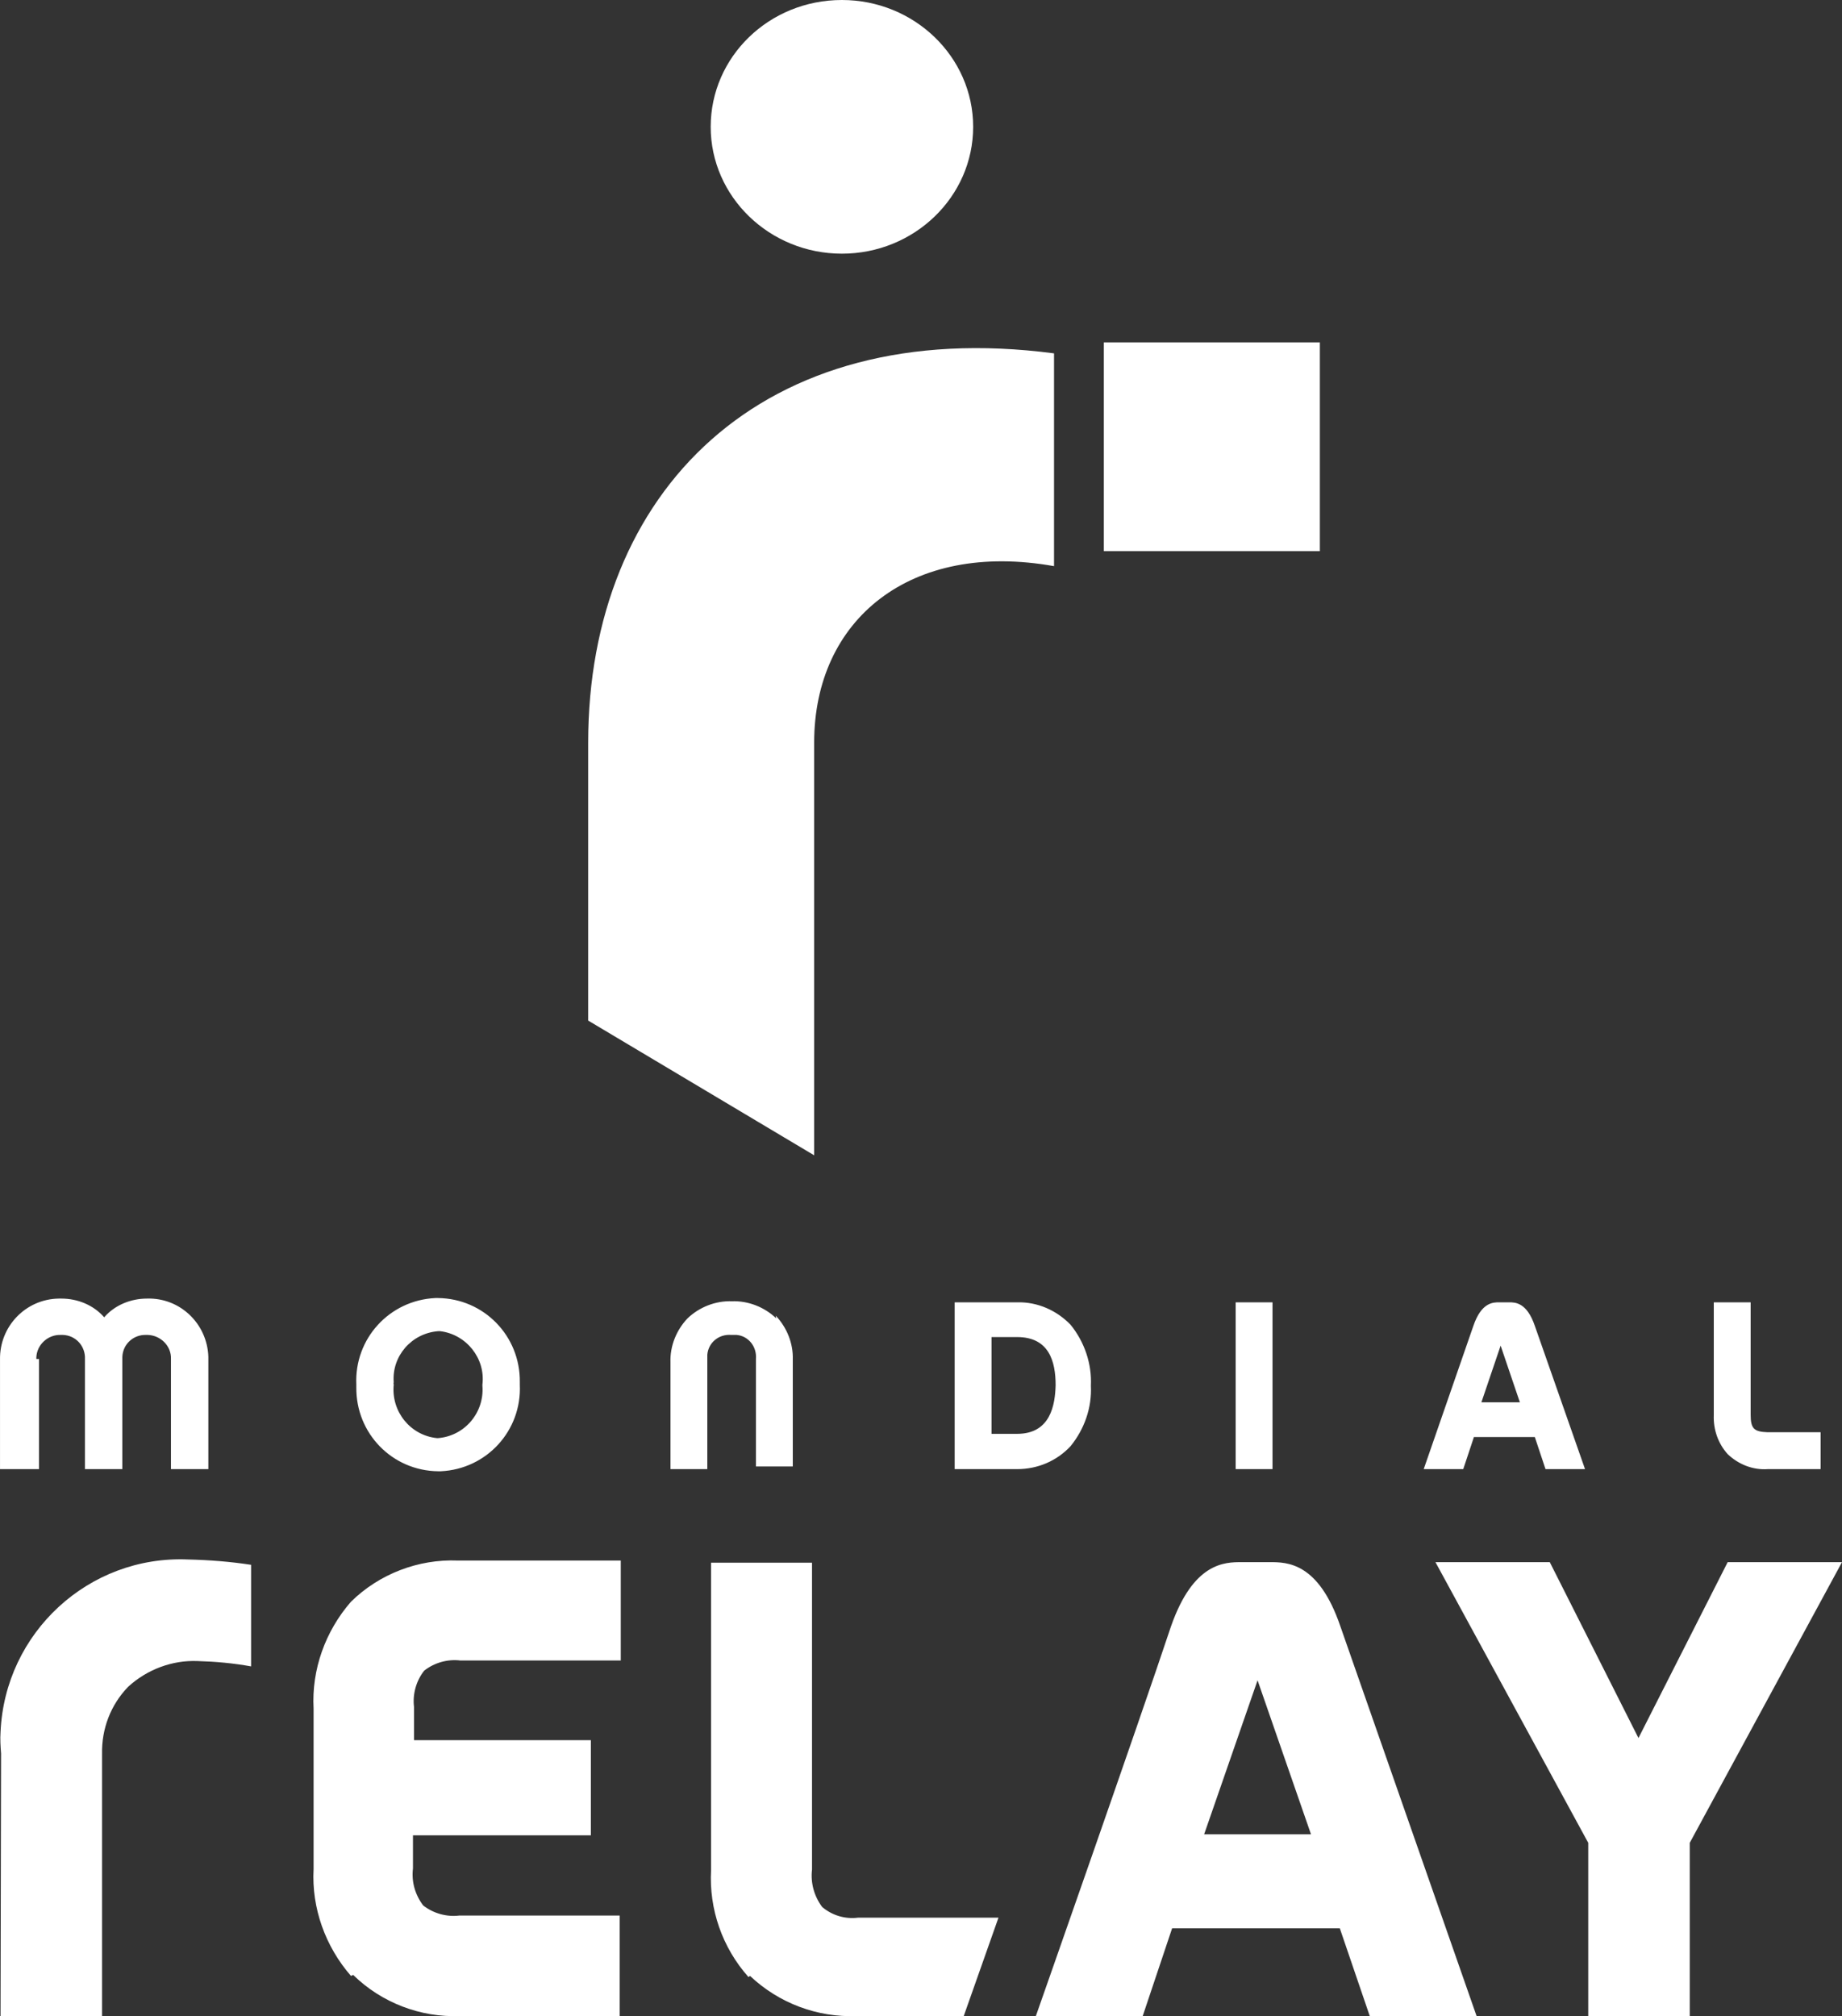 <svg width="127" height="139" viewBox="0 0 127 139" fill="none" xmlns="http://www.w3.org/2000/svg">
<rect x="0" y="0" width="127" height="139" fill="#333333" stroke="none"/>
<path d="M72.672 39.032C62.764 37.263 56.134 42.718 56.134 51.195V79.65L40.553 70.361V51.195C40.553 33.945 52.487 21.708 72.672 24.362V39.032ZM0.037 138.992H7.036V120.931C6.999 119.199 7.625 117.54 8.84 116.287C10.13 115.107 11.861 114.444 13.629 114.518C14.881 114.555 16.096 114.665 17.312 114.886V107.883C15.876 107.662 14.439 107.551 12.966 107.515C6.115 107.22 0.332 112.564 0.037 119.42C0.001 119.899 0.037 120.415 0.074 120.894L0.037 138.992ZM24.2 136.227C22.432 134.2 21.474 131.546 21.621 128.856V117.798C21.474 115.107 22.432 112.454 24.2 110.426C26.152 108.51 28.841 107.478 31.566 107.588H42.8V114.481H31.75C30.866 114.37 29.946 114.628 29.246 115.181C28.693 115.881 28.436 116.803 28.546 117.688V119.973H40.738V126.534H28.472V128.819C28.362 129.74 28.62 130.625 29.172 131.362C29.872 131.915 30.793 132.173 31.677 132.062H42.727V138.992H31.714C28.988 139.102 26.299 138.07 24.347 136.154L24.2 136.227ZM51.603 136.301C49.798 134.274 48.878 131.62 49.025 128.929V107.736H55.986V128.892C55.876 129.814 56.134 130.735 56.686 131.473C57.386 132.062 58.27 132.32 59.154 132.21H68.841L66.447 138.992H59.08C56.355 139.102 53.703 138.107 51.714 136.227L51.603 136.301ZM109.504 138.992V127.05L98.97 107.699H106.852L112.967 119.825L119.118 107.699H127L116.503 127.05V138.992H109.504ZM92.414 112.122C90.904 107.699 88.731 107.699 87.552 107.699H85.6C84.458 107.699 82.285 107.699 80.738 112.122C78.491 118.867 71.419 138.992 71.419 138.992H78.786L80.812 132.947H92.377L94.44 138.992H101.806L92.414 112.122ZM83.022 126.46L86.705 115.845L90.388 126.46H83.022ZM105.821 91.407C105.269 89.786 104.458 89.786 104.053 89.786H103.353C102.948 89.786 102.138 89.786 101.585 91.407L98.16 101.286H100.886L101.622 99.074H105.821L106.558 101.286H109.283L105.821 91.407ZM102.138 96.678L103.464 92.771L104.79 96.678H102.138ZM11.787 101.286V93.693C11.824 92.808 11.087 92.071 10.203 92.034C10.166 92.034 10.13 92.034 10.093 92.034C9.209 91.997 8.472 92.661 8.435 93.545C8.435 93.582 8.435 93.656 8.435 93.693V101.286H5.857V93.693C5.894 92.808 5.231 92.071 4.347 92.034C4.31 92.034 4.236 92.034 4.199 92.034C3.316 91.997 2.542 92.698 2.505 93.582C2.505 93.619 2.505 93.656 2.505 93.693H2.689V101.286H0.001V93.73C-0.036 91.444 1.769 89.564 4.052 89.528C4.126 89.528 4.163 89.528 4.236 89.528C5.341 89.528 6.446 89.97 7.183 90.818C7.92 89.97 9.025 89.528 10.13 89.528C12.413 89.454 14.292 91.26 14.365 93.545C14.365 93.619 14.365 93.656 14.365 93.73V101.286H11.787ZM24.568 95.462C24.421 92.292 26.852 89.638 30.019 89.491C30.093 89.491 30.13 89.491 30.203 89.491C33.371 89.528 35.876 92.108 35.839 95.278C35.839 95.351 35.839 95.388 35.839 95.462C35.986 98.632 33.555 101.286 30.388 101.433C30.314 101.433 30.277 101.433 30.203 101.433C27.036 101.396 24.531 98.816 24.568 95.646C24.568 95.573 24.568 95.536 24.568 95.462ZM27.146 95.462C26.962 97.305 28.288 98.963 30.13 99.148C30.167 99.148 30.167 99.148 30.203 99.148C32.045 99 33.408 97.379 33.261 95.536C33.261 95.499 33.261 95.499 33.261 95.462C33.482 93.656 32.156 91.997 30.351 91.776C30.314 91.776 30.24 91.776 30.203 91.776C28.362 91.924 26.999 93.508 27.146 95.314C27.11 95.351 27.146 95.425 27.146 95.462ZM53.482 90.707C54.255 91.518 54.697 92.624 54.66 93.73V101.101H52.119V93.693C52.193 92.845 51.603 92.108 50.793 92.034C50.682 92.034 50.572 92.034 50.425 92.034C49.578 91.96 48.841 92.55 48.767 93.398C48.767 93.508 48.767 93.619 48.767 93.693V101.286H46.226V93.914C46.189 92.808 46.631 91.702 47.404 90.891C48.215 90.117 49.32 89.675 50.462 89.712C51.603 89.675 52.708 90.117 53.519 90.891L53.482 90.707ZM70.13 101.286H65.821V89.786H70.13C71.53 89.749 72.856 90.339 73.814 91.334C74.771 92.513 75.287 94.024 75.213 95.536C75.287 97.047 74.771 98.521 73.814 99.701C72.856 100.733 71.53 101.286 70.13 101.286ZM70.13 92.181H68.362V98.853H70.13C72.451 98.853 72.745 96.826 72.782 95.499C72.782 93.877 72.34 92.181 70.13 92.181ZM85.195 101.286V89.786H87.736V101.286H85.195ZM121.88 101.286C120.849 101.359 119.854 100.954 119.118 100.253C118.455 99.516 118.123 98.558 118.16 97.563V89.786H120.702V97.526C120.702 98.484 120.923 98.705 121.843 98.742H125.527V101.286H121.88Z" fill="white"/>
<path d="M76.106 23.606H91V38H76.106V23.606ZM58.048 0C63.037 0 67.096 3.922 67.096 8.744C67.096 13.566 63.037 17.489 58.048 17.489C53.059 17.489 49 13.566 49 8.744C49 3.922 53.021 0 58.048 0Z" fill="white"/>
</svg>
